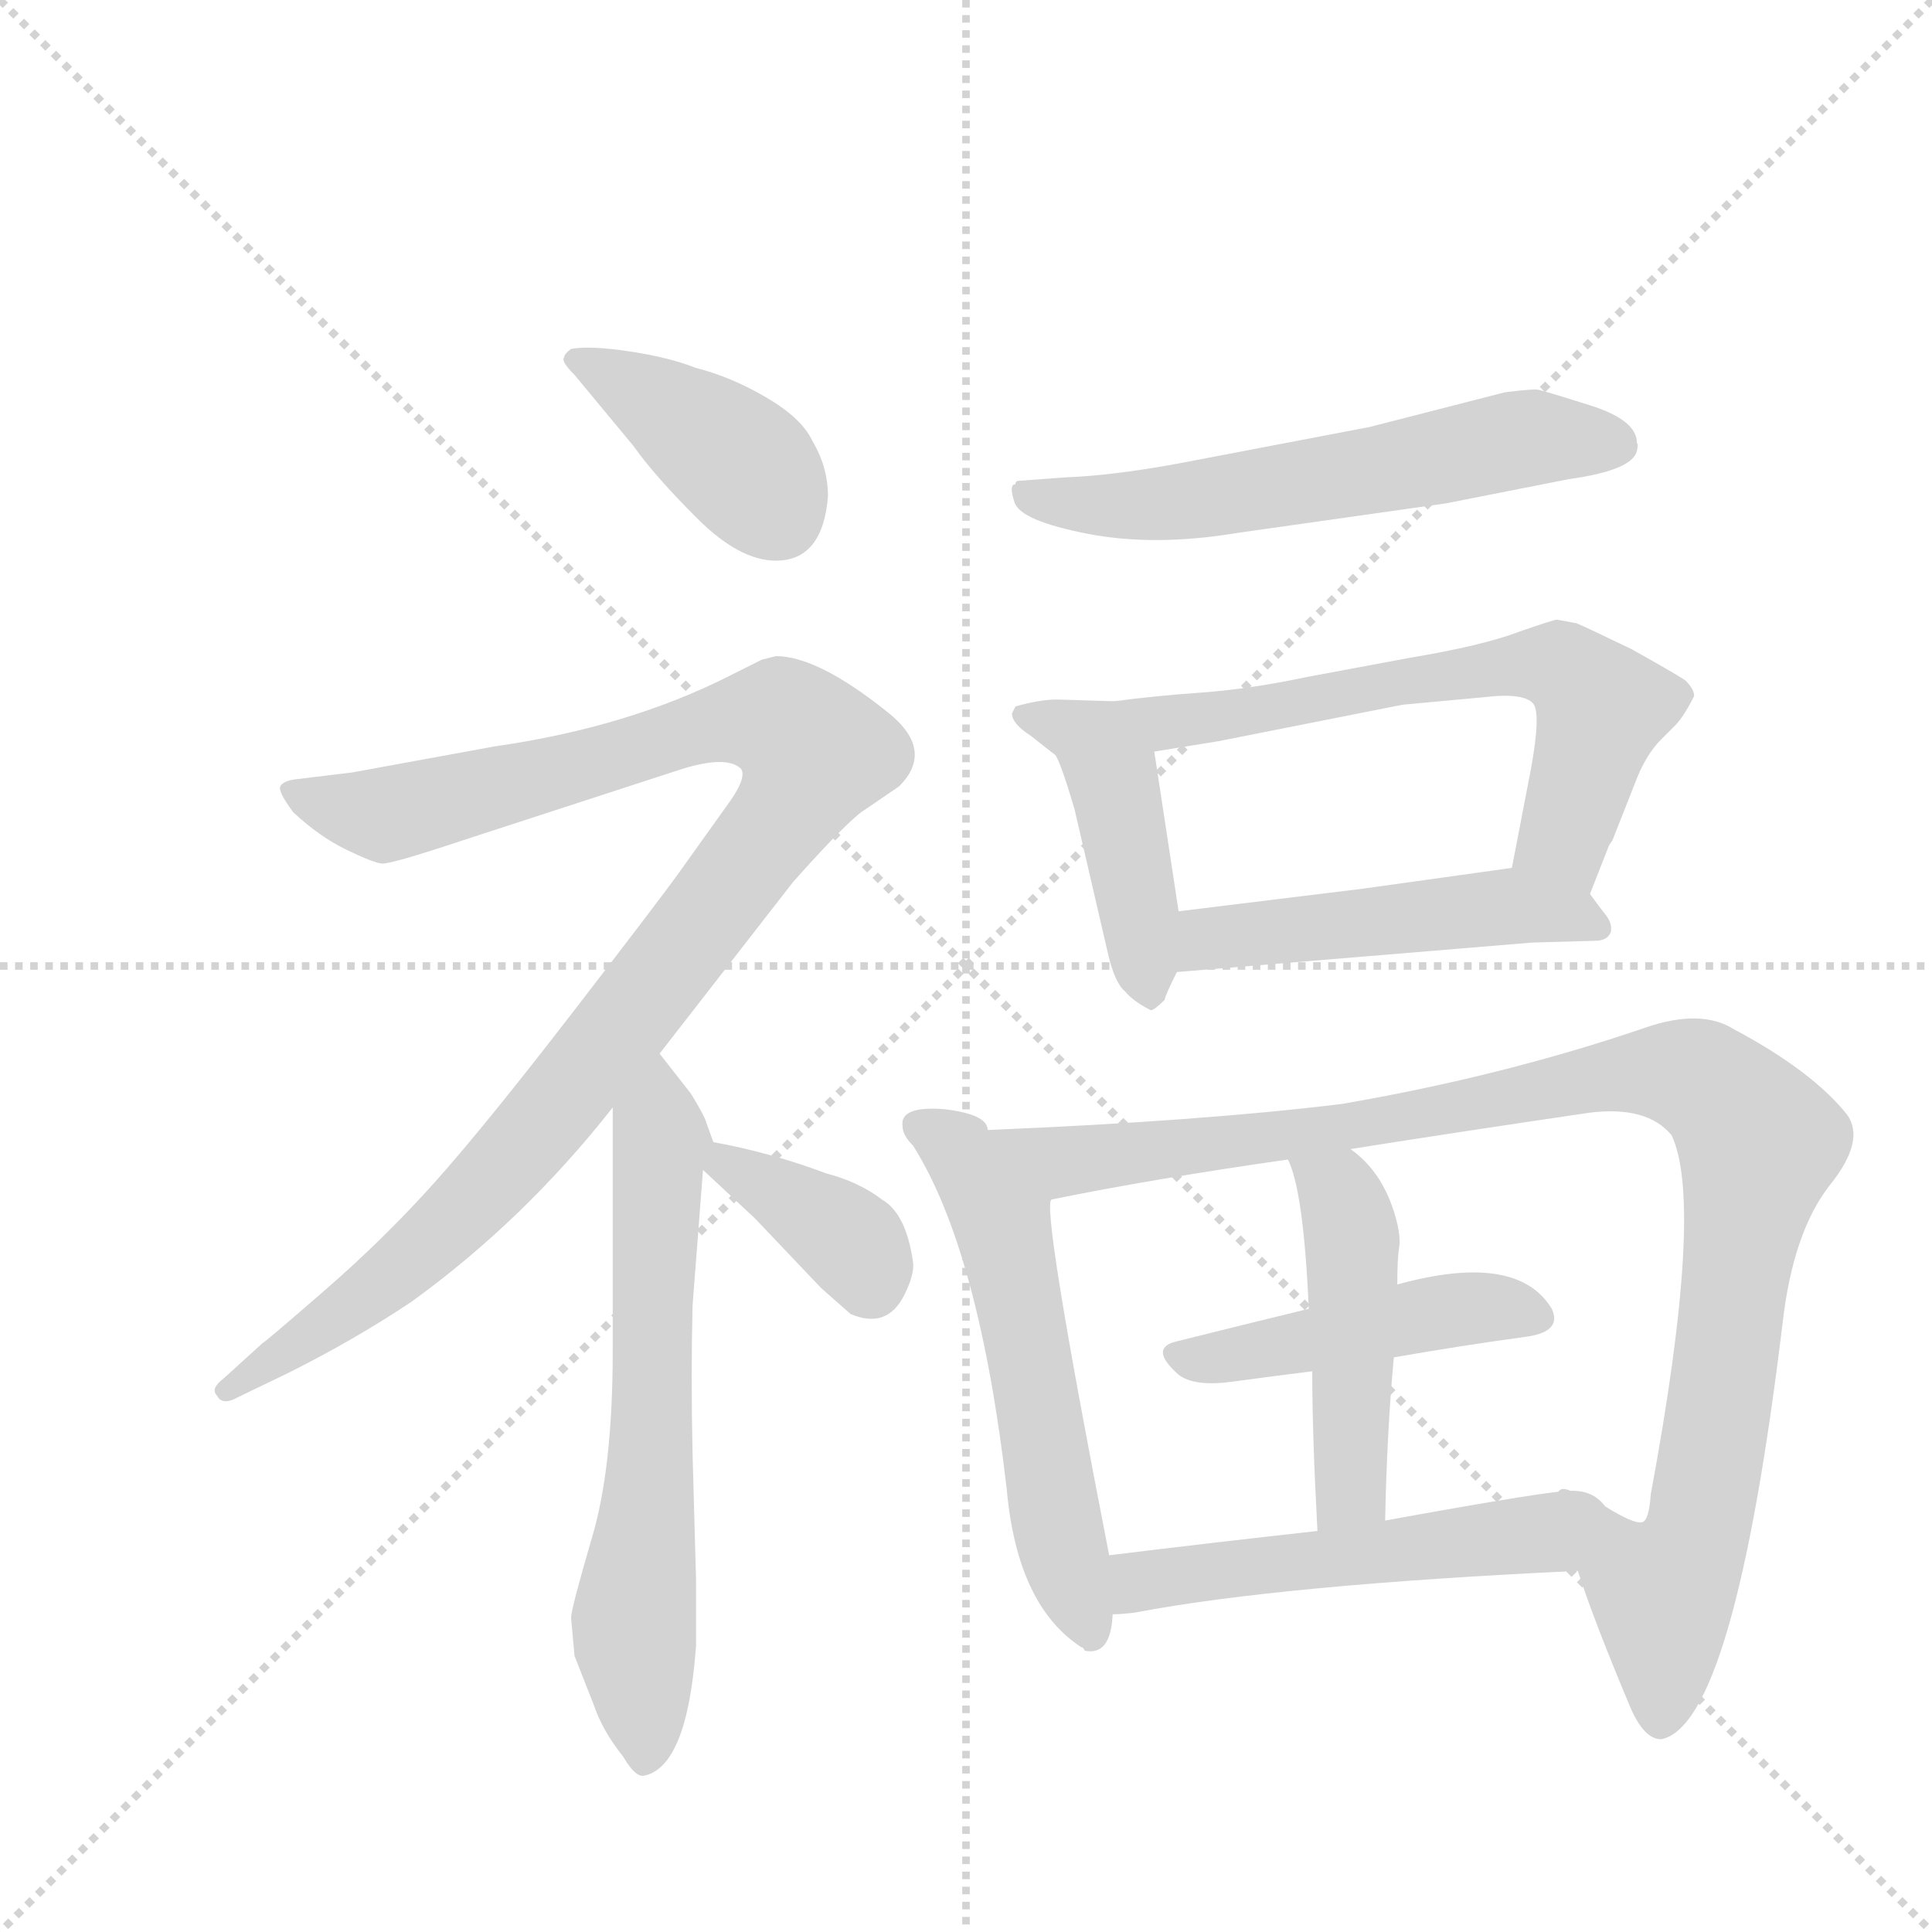 <svg version="1.1" viewBox="0 0 1024 1024" xmlns="http://www.w3.org/2000/svg">
  <g stroke="lightgray" stroke-dasharray="1,1" stroke-width="1" transform="scale(4, 4)">
    <line x1="0" y1="0" x2="256" y2="256"></line>
    <line x1="256" y1="0" x2="0" y2="256"></line>
    <line x1="128" y1="0" x2="128" y2="256"></line>
    <line x1="0" y1="128" x2="256" y2="128"></line>
  </g>
  <g transform="scale(0.92, -0.92) translate(60, -900)">
    <style type="text/css">
      
        @keyframes keyframes0 {
          from {
            stroke: blue;
            stroke-dashoffset: 403;
            stroke-width: 128;
          }
          57% {
            animation-timing-function: step-end;
            stroke: blue;
            stroke-dashoffset: 0;
            stroke-width: 128;
          }
          to {
            stroke: black;
            stroke-width: 1024;
          }
        }
        #make-me-a-hanzi-animation-0 {
          animation: keyframes0 0.578s both;
          animation-delay: 0s;
          animation-timing-function: linear;
        }
      
        @keyframes keyframes1 {
          from {
            stroke: blue;
            stroke-dashoffset: 1081;
            stroke-width: 128;
          }
          78% {
            animation-timing-function: step-end;
            stroke: blue;
            stroke-dashoffset: 0;
            stroke-width: 128;
          }
          to {
            stroke: black;
            stroke-width: 1024;
          }
        }
        #make-me-a-hanzi-animation-1 {
          animation: keyframes1 1.13s both;
          animation-delay: 0.578s;
          animation-timing-function: linear;
        }
      
        @keyframes keyframes2 {
          from {
            stroke: blue;
            stroke-dashoffset: 655;
            stroke-width: 128;
          }
          68% {
            animation-timing-function: step-end;
            stroke: blue;
            stroke-dashoffset: 0;
            stroke-width: 128;
          }
          to {
            stroke: black;
            stroke-width: 1024;
          }
        }
        #make-me-a-hanzi-animation-2 {
          animation: keyframes2 0.783s both;
          animation-delay: 1.708s;
          animation-timing-function: linear;
        }
      
        @keyframes keyframes3 {
          from {
            stroke: blue;
            stroke-dashoffset: 372;
            stroke-width: 128;
          }
          55% {
            animation-timing-function: step-end;
            stroke: blue;
            stroke-dashoffset: 0;
            stroke-width: 128;
          }
          to {
            stroke: black;
            stroke-width: 1024;
          }
        }
        #make-me-a-hanzi-animation-3 {
          animation: keyframes3 0.553s both;
          animation-delay: 2.491s;
          animation-timing-function: linear;
        }
      
        @keyframes keyframes4 {
          from {
            stroke: blue;
            stroke-dashoffset: 600;
            stroke-width: 128;
          }
          66% {
            animation-timing-function: step-end;
            stroke: blue;
            stroke-dashoffset: 0;
            stroke-width: 128;
          }
          to {
            stroke: black;
            stroke-width: 1024;
          }
        }
        #make-me-a-hanzi-animation-4 {
          animation: keyframes4 0.738s both;
          animation-delay: 3.043s;
          animation-timing-function: linear;
        }
      
        @keyframes keyframes5 {
          from {
            stroke: blue;
            stroke-dashoffset: 450;
            stroke-width: 128;
          }
          59% {
            animation-timing-function: step-end;
            stroke: blue;
            stroke-dashoffset: 0;
            stroke-width: 128;
          }
          to {
            stroke: black;
            stroke-width: 1024;
          }
        }
        #make-me-a-hanzi-animation-5 {
          animation: keyframes5 0.616s both;
          animation-delay: 3.782s;
          animation-timing-function: linear;
        }
      
        @keyframes keyframes6 {
          from {
            stroke: blue;
            stroke-dashoffset: 647;
            stroke-width: 128;
          }
          68% {
            animation-timing-function: step-end;
            stroke: blue;
            stroke-dashoffset: 0;
            stroke-width: 128;
          }
          to {
            stroke: black;
            stroke-width: 1024;
          }
        }
        #make-me-a-hanzi-animation-6 {
          animation: keyframes6 0.777s both;
          animation-delay: 4.398s;
          animation-timing-function: linear;
        }
      
        @keyframes keyframes7 {
          from {
            stroke: blue;
            stroke-dashoffset: 498;
            stroke-width: 128;
          }
          62% {
            animation-timing-function: step-end;
            stroke: blue;
            stroke-dashoffset: 0;
            stroke-width: 128;
          }
          to {
            stroke: black;
            stroke-width: 1024;
          }
        }
        #make-me-a-hanzi-animation-7 {
          animation: keyframes7 0.655s both;
          animation-delay: 5.174s;
          animation-timing-function: linear;
        }
      
        @keyframes keyframes8 {
          from {
            stroke: blue;
            stroke-dashoffset: 576;
            stroke-width: 128;
          }
          65% {
            animation-timing-function: step-end;
            stroke: blue;
            stroke-dashoffset: 0;
            stroke-width: 128;
          }
          to {
            stroke: black;
            stroke-width: 1024;
          }
        }
        #make-me-a-hanzi-animation-8 {
          animation: keyframes8 0.719s both;
          animation-delay: 5.83s;
          animation-timing-function: linear;
        }
      
        @keyframes keyframes9 {
          from {
            stroke: blue;
            stroke-dashoffset: 1059;
            stroke-width: 128;
          }
          78% {
            animation-timing-function: step-end;
            stroke: blue;
            stroke-dashoffset: 0;
            stroke-width: 128;
          }
          to {
            stroke: black;
            stroke-width: 1024;
          }
        }
        #make-me-a-hanzi-animation-9 {
          animation: keyframes9 1.112s both;
          animation-delay: 6.549s;
          animation-timing-function: linear;
        }
      
        @keyframes keyframes10 {
          from {
            stroke: blue;
            stroke-dashoffset: 463;
            stroke-width: 128;
          }
          60% {
            animation-timing-function: step-end;
            stroke: blue;
            stroke-dashoffset: 0;
            stroke-width: 128;
          }
          to {
            stroke: black;
            stroke-width: 1024;
          }
        }
        #make-me-a-hanzi-animation-10 {
          animation: keyframes10 0.627s both;
          animation-delay: 7.66s;
          animation-timing-function: linear;
        }
      
        @keyframes keyframes11 {
          from {
            stroke: blue;
            stroke-dashoffset: 477;
            stroke-width: 128;
          }
          61% {
            animation-timing-function: step-end;
            stroke: blue;
            stroke-dashoffset: 0;
            stroke-width: 128;
          }
          to {
            stroke: black;
            stroke-width: 1024;
          }
        }
        #make-me-a-hanzi-animation-11 {
          animation: keyframes11 0.638s both;
          animation-delay: 8.287s;
          animation-timing-function: linear;
        }
      
        @keyframes keyframes12 {
          from {
            stroke: blue;
            stroke-dashoffset: 526;
            stroke-width: 128;
          }
          63% {
            animation-timing-function: step-end;
            stroke: blue;
            stroke-dashoffset: 0;
            stroke-width: 128;
          }
          to {
            stroke: black;
            stroke-width: 1024;
          }
        }
        #make-me-a-hanzi-animation-12 {
          animation: keyframes12 0.678s both;
          animation-delay: 8.925s;
          animation-timing-function: linear;
        }
      
    </style>
    
      <path d="M 417 614 Q 417 631 408 646 Q 402 659 381.5 671 Q 361 683 341 688 Q 326 694 303 697.5 Q 280 701 269 699 Q 265 696 265 694 Q 263 692 271 684 L 305 643 Q 317 626 341.5 601.5 Q 366 577 387 577 Q 414 577 417 614 Z" fill="lightgray"></path>
    
      <path d="M 320 293 L 397 392 Q 430 429 439 434 L 458 447 Q 479 468 451 490 Q 411 522 387 522 L 379 520 L 361 511 Q 302 481 225 470 L 143 455 L 110 451 Q 103 450 101.5 447 Q 100 444 109 432 Q 124 418 139.5 410.5 Q 155 403 160 402.5 Q 165 402 207 416 L 333 457 Q 359 465 367 457 Q 370 452 361 439 L 331 397 Q 321 383 270.5 317.5 Q 220 252 191 219.5 Q 162 187 127.5 157 Q 93 127 91 126 L 69 106 Q 61 100 65 96 Q 68 90 77 95 L 106 109 Q 144 128 177 150 Q 242 197 293 262 L 320 293 Z" fill="lightgray"></path>
    
      <path d="M 282 -82 Q 287 -97 299 -112 Q 306 -124 311 -123 Q 336 -118 341 -48 L 341 -10 L 339 62 Q 338 108 339 148 L 345 226 C 347 253 355 231 351 242 L 347 253 Q 346 257 338 270 L 320 293 C 302 317 293 292 293 262 L 293 122 Q 293 54 281 14 Q 269 -27 269 -32 L 271 -54 L 282 -82 Z" fill="lightgray"></path>
    
      <path d="M 345 226 L 375 198 L 413 158 L 430 143 Q 451 134 461 154 Q 467 166 466 173 Q 462 201 448 209 Q 435 219 416 224 Q 384 236 351 242 C 322 247 323 246 345 226 Z" fill="lightgray"></path>
    
      <path d="M 619 633 Q 581 626 554 625 L 527 623 Q 525 623 525 621 Q 521 621 524.5 610.5 Q 528 600 566.5 592.5 Q 605 585 653 593 L 773 610 L 844 624 Q 880 629 883 640 Q 884 644 883 645 Q 883 658 856 666.5 Q 829 675 826 675.5 Q 823 676 807 674 L 729 654 L 619 633 Z" fill="lightgray"></path>
    
      <path d="M 582 496 L 549 497 Q 539 497 525 493 L 523 489 Q 523 483 534 476 Q 544 468 548 465 Q 551 461 559 434 L 578 352 Q 582 334 588 329 Q 593 323 603 318 Q 605 318 611 324 Q 611 326 618 340 L 619 375 L 605 467 C 601 495 601 495 582 496 Z" fill="lightgray"></path>
    
      <path d="M 837 543 Q 835 543 815 536 Q 794 528 752 521 L 693 510 Q 660 503 632 501 Q 604 499 582 496 C 552 492 575 462 605 467 L 642 473 L 748 494 L 802 499 Q 818 500 823 495 Q 828 490 822 457 L 811 400 C 805 371 845 357 856 385 L 867 413 L 869 416 L 882 449 Q 888 465 897 474 L 905 482 Q 910 487 916 499 Q 916 503 911 508 Q 905 512 880 526 Q 851 540 848 541 L 837 543 Z" fill="lightgray"></path>
    
      <path d="M 618 340 L 823 357 L 859 358 Q 866 358 868 363 Q 869 368 865 373 Q 861 378 856 385 C 842 404 841 404 811 400 L 725 388 L 619 375 C 589 371 588 338 618 340 Z" fill="lightgray"></path>
    
      <path d="M 509 249 Q 509 258 484 261 Q 458 263 460 251 Q 460 246 466 240 Q 504 180 520 42 Q 526 -25 563 -49 Q 564 -49 565 -51 Q 580 -54 581 -30 L 579 4 Q 539 209 546 209 C 546 210 529 227 509 249 Z" fill="lightgray"></path>
    
      <path d="M 849 -5 Q 858 -33 879 -83 Q 887 -102 897 -102 Q 939 -94 967 138 Q 973 190 994 217 Q 1015 243 1004 258 Q 984 283 939 307 Q 920 319 888 308 Q 806 280 713 264 Q 631 254 509 249 C 479 248 517 203 546 209 Q 605 221 682 232 L 718 238 Q 781 248 856 259 Q 889 263 903 246 Q 922 206 891 39 Q 890 24 886 23 Q 881 22 865 32 Q 849 42 845 41 C 830 48 839 23 849 -5 Z" fill="lightgray"></path>
    
      <path d="M 743 118 Q 783 125 820 130 Q 840 133 834 146 Q 814 179 745 160 L 694 146 Q 653 136 617 127 Q 602 123 619 108 Q 628 101 650 104 Q 672 107 696 110 L 743 118 Z" fill="lightgray"></path>
    
      <path d="M 738 24 Q 739 75 743 118 L 745 160 Q 745 175 746 181 Q 747 186 745 195 Q 738 224 718 238 C 695 257 671 260 682 232 Q 691 214 694 146 L 696 110 Q 696 73 699 18 C 701 -12 737 -6 738 24 Z" fill="lightgray"></path>
    
      <path d="M 581 -30 Q 586 -30 594 -29 Q 678 -13 849 -5 C 879 -4 875 43 845 41 Q 837 42 738 24 L 699 18 Q 636 11 579 4 C 549 0 551 -32 581 -30 Z" fill="lightgray"></path>
    
    
      <clipPath id="make-me-a-hanzi-clip-0">
        <path d="M 417 614 Q 417 631 408 646 Q 402 659 381.5 671 Q 361 683 341 688 Q 326 694 303 697.5 Q 280 701 269 699 Q 265 696 265 694 Q 263 692 271 684 L 305 643 Q 317 626 341.5 601.5 Q 366 577 387 577 Q 414 577 417 614 Z"></path>
      </clipPath>
      <path clip-path="url(#make-me-a-hanzi-clip-0)" d="M 273 692 L 357 641 L 388 603" fill="none" id="make-me-a-hanzi-animation-0" stroke-dasharray="275 550" stroke-linecap="round"></path>
    
      <clipPath id="make-me-a-hanzi-clip-1">
        <path d="M 320 293 L 397 392 Q 430 429 439 434 L 458 447 Q 479 468 451 490 Q 411 522 387 522 L 379 520 L 361 511 Q 302 481 225 470 L 143 455 L 110 451 Q 103 450 101.5 447 Q 100 444 109 432 Q 124 418 139.5 410.5 Q 155 403 160 402.5 Q 165 402 207 416 L 333 457 Q 359 465 367 457 Q 370 452 361 439 L 331 397 Q 321 383 270.5 317.5 Q 220 252 191 219.5 Q 162 187 127.5 157 Q 93 127 91 126 L 69 106 Q 61 100 65 96 Q 68 90 77 95 L 106 109 Q 144 128 177 150 Q 242 197 293 262 L 320 293 Z"></path>
      </clipPath>
      <path clip-path="url(#make-me-a-hanzi-clip-1)" d="M 107 446 L 163 431 L 365 486 L 392 484 L 410 466 L 396 436 L 352 378 L 212 208 L 141 146 L 71 99" fill="none" id="make-me-a-hanzi-animation-1" stroke-dasharray="953 1906" stroke-linecap="round"></path>
    
      <clipPath id="make-me-a-hanzi-clip-2">
        <path d="M 282 -82 Q 287 -97 299 -112 Q 306 -124 311 -123 Q 336 -118 341 -48 L 341 -10 L 339 62 Q 338 108 339 148 L 345 226 C 347 253 355 231 351 242 L 347 253 Q 346 257 338 270 L 320 293 C 302 317 293 292 293 262 L 293 122 Q 293 54 281 14 Q 269 -27 269 -32 L 271 -54 L 282 -82 Z"></path>
      </clipPath>
      <path clip-path="url(#make-me-a-hanzi-clip-2)" d="M 320 284 L 315 54 L 305 -34 L 312 -114" fill="none" id="make-me-a-hanzi-animation-2" stroke-dasharray="527 1054" stroke-linecap="round"></path>
    
      <clipPath id="make-me-a-hanzi-clip-3">
        <path d="M 345 226 L 375 198 L 413 158 L 430 143 Q 451 134 461 154 Q 467 166 466 173 Q 462 201 448 209 Q 435 219 416 224 Q 384 236 351 242 C 322 247 323 246 345 226 Z"></path>
      </clipPath>
      <path clip-path="url(#make-me-a-hanzi-clip-3)" d="M 357 235 L 359 228 L 427 187 L 441 161" fill="none" id="make-me-a-hanzi-animation-3" stroke-dasharray="244 488" stroke-linecap="round"></path>
    
      <clipPath id="make-me-a-hanzi-clip-4">
        <path d="M 619 633 Q 581 626 554 625 L 527 623 Q 525 623 525 621 Q 521 621 524.5 610.5 Q 528 600 566.5 592.5 Q 605 585 653 593 L 773 610 L 844 624 Q 880 629 883 640 Q 884 644 883 645 Q 883 658 856 666.5 Q 829 675 826 675.5 Q 823 676 807 674 L 729 654 L 619 633 Z"></path>
      </clipPath>
      <path clip-path="url(#make-me-a-hanzi-clip-4)" d="M 533 615 L 559 608 L 614 610 L 807 646 L 873 643" fill="none" id="make-me-a-hanzi-animation-4" stroke-dasharray="472 944" stroke-linecap="round"></path>
    
      <clipPath id="make-me-a-hanzi-clip-5">
        <path d="M 582 496 L 549 497 Q 539 497 525 493 L 523 489 Q 523 483 534 476 Q 544 468 548 465 Q 551 461 559 434 L 578 352 Q 582 334 588 329 Q 593 323 603 318 Q 605 318 611 324 Q 611 326 618 340 L 619 375 L 605 467 C 601 495 601 495 582 496 Z"></path>
      </clipPath>
      <path clip-path="url(#make-me-a-hanzi-clip-5)" d="M 530 488 L 570 473 L 581 455 L 602 327" fill="none" id="make-me-a-hanzi-animation-5" stroke-dasharray="322 644" stroke-linecap="round"></path>
    
      <clipPath id="make-me-a-hanzi-clip-6">
        <path d="M 837 543 Q 835 543 815 536 Q 794 528 752 521 L 693 510 Q 660 503 632 501 Q 604 499 582 496 C 552 492 575 462 605 467 L 642 473 L 748 494 L 802 499 Q 818 500 823 495 Q 828 490 822 457 L 811 400 C 805 371 845 357 856 385 L 867 413 L 869 416 L 882 449 Q 888 465 897 474 L 905 482 Q 910 487 916 499 Q 916 503 911 508 Q 905 512 880 526 Q 851 540 848 541 L 837 543 Z"></path>
      </clipPath>
      <path clip-path="url(#make-me-a-hanzi-clip-6)" d="M 588 493 L 621 484 L 747 508 L 840 516 L 863 491 L 842 415 L 851 395" fill="none" id="make-me-a-hanzi-animation-6" stroke-dasharray="519 1038" stroke-linecap="round"></path>
    
      <clipPath id="make-me-a-hanzi-clip-7">
        <path d="M 618 340 L 823 357 L 859 358 Q 866 358 868 363 Q 869 368 865 373 Q 861 378 856 385 C 842 404 841 404 811 400 L 725 388 L 619 375 C 589 371 588 338 618 340 Z"></path>
      </clipPath>
      <path clip-path="url(#make-me-a-hanzi-clip-7)" d="M 625 346 L 644 361 L 807 378 L 860 366" fill="none" id="make-me-a-hanzi-animation-7" stroke-dasharray="370 740" stroke-linecap="round"></path>
    
      <clipPath id="make-me-a-hanzi-clip-8">
        <path d="M 509 249 Q 509 258 484 261 Q 458 263 460 251 Q 460 246 466 240 Q 504 180 520 42 Q 526 -25 563 -49 Q 564 -49 565 -51 Q 580 -54 581 -30 L 579 4 Q 539 209 546 209 C 546 210 529 227 509 249 Z"></path>
      </clipPath>
      <path clip-path="url(#make-me-a-hanzi-clip-8)" d="M 471 250 L 490 239 L 516 198 L 549 21 L 569 -45" fill="none" id="make-me-a-hanzi-animation-8" stroke-dasharray="448 896" stroke-linecap="round"></path>
    
      <clipPath id="make-me-a-hanzi-clip-9">
        <path d="M 849 -5 Q 858 -33 879 -83 Q 887 -102 897 -102 Q 939 -94 967 138 Q 973 190 994 217 Q 1015 243 1004 258 Q 984 283 939 307 Q 920 319 888 308 Q 806 280 713 264 Q 631 254 509 249 C 479 248 517 203 546 209 Q 605 221 682 232 L 718 238 Q 781 248 856 259 Q 889 263 903 246 Q 922 206 891 39 Q 890 24 886 23 Q 881 22 865 32 Q 849 42 845 41 C 830 48 839 23 849 -5 Z"></path>
      </clipPath>
      <path clip-path="url(#make-me-a-hanzi-clip-9)" d="M 518 248 L 529 239 L 563 231 L 686 246 L 889 283 L 913 281 L 929 272 L 954 242 L 917 11 L 898 -19 L 896 -92" fill="none" id="make-me-a-hanzi-animation-9" stroke-dasharray="931 1862" stroke-linecap="round"></path>
    
      <clipPath id="make-me-a-hanzi-clip-10">
        <path d="M 743 118 Q 783 125 820 130 Q 840 133 834 146 Q 814 179 745 160 L 694 146 Q 653 136 617 127 Q 602 123 619 108 Q 628 101 650 104 Q 672 107 696 110 L 743 118 Z"></path>
      </clipPath>
      <path clip-path="url(#make-me-a-hanzi-clip-10)" d="M 619 118 L 640 117 L 778 146 L 823 141" fill="none" id="make-me-a-hanzi-animation-10" stroke-dasharray="335 670" stroke-linecap="round"></path>
    
      <clipPath id="make-me-a-hanzi-clip-11">
        <path d="M 738 24 Q 739 75 743 118 L 745 160 Q 745 175 746 181 Q 747 186 745 195 Q 738 224 718 238 C 695 257 671 260 682 232 Q 691 214 694 146 L 696 110 Q 696 73 699 18 C 701 -12 737 -6 738 24 Z"></path>
      </clipPath>
      <path clip-path="url(#make-me-a-hanzi-clip-11)" d="M 688 230 L 712 211 L 719 186 L 719 50 L 716 38 L 704 27" fill="none" id="make-me-a-hanzi-animation-11" stroke-dasharray="349 698" stroke-linecap="round"></path>
    
      <clipPath id="make-me-a-hanzi-clip-12">
        <path d="M 581 -30 Q 586 -30 594 -29 Q 678 -13 849 -5 C 879 -4 875 43 845 41 Q 837 42 738 24 L 699 18 Q 636 11 579 4 C 549 0 551 -32 581 -30 Z"></path>
      </clipPath>
      <path clip-path="url(#make-me-a-hanzi-clip-12)" d="M 587 -24 L 603 -9 L 826 16 L 843 33" fill="none" id="make-me-a-hanzi-animation-12" stroke-dasharray="398 796" stroke-linecap="round"></path>
    
  </g>
</svg>